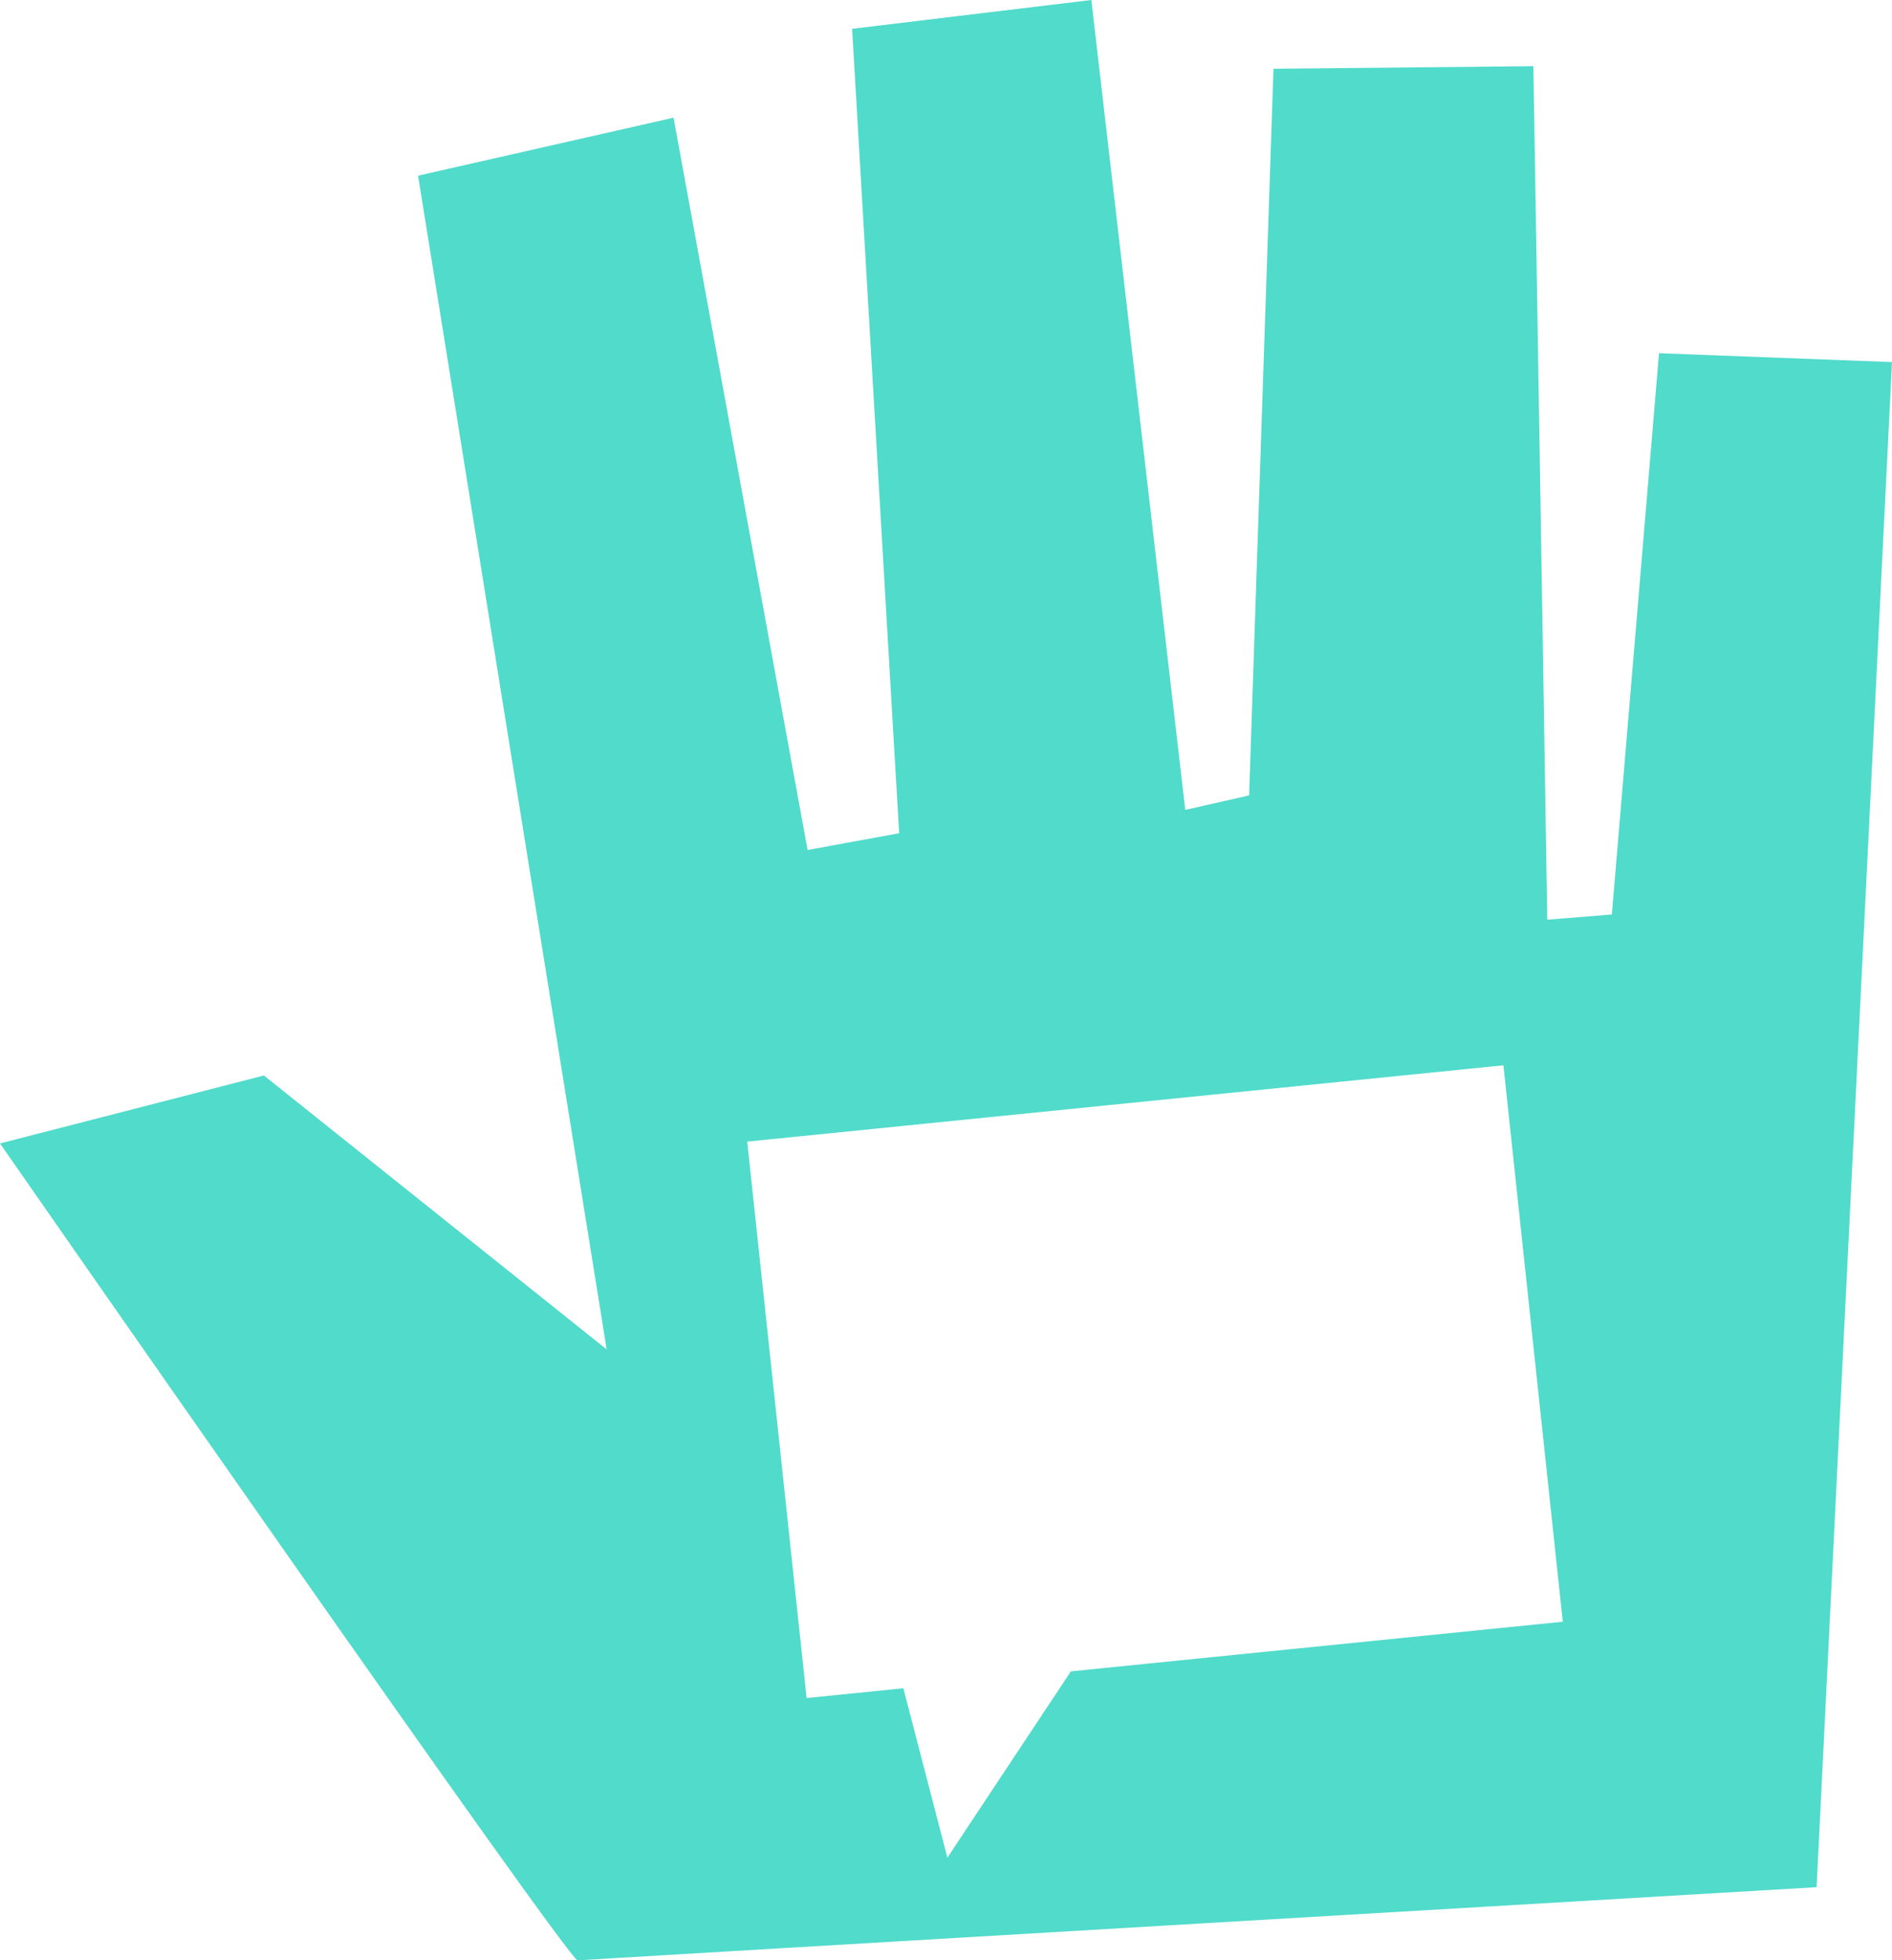 <?xml version="1.0" encoding="UTF-8" standalone="no"?>
<svg
   xmlns:dc="http://purl.org/dc/elements/1.1/"
   xmlns:cc="http://creativecommons.org/ns#"
   xmlns:rdf="http://www.w3.org/1999/02/22-rdf-syntax-ns#"
   xmlns:svg="http://www.w3.org/2000/svg"
   xmlns="http://www.w3.org/2000/svg"
   xmlns:sodipodi="http://sodipodi.sourceforge.net/DTD/sodipodi-0.dtd"
   xmlns:inkscape="http://www.inkscape.org/namespaces/inkscape"
   width="114.95"
   height="119.109"
   viewBox="0 0 114.95 119.109"
   version="1.1"
   inkscape:version="0.91 r13725"
   sodipodi:docname="hand-speechbubble.svg">
  <defs
     id="defs9" />
  <sodipodi:namedview
     pagecolor="#ffffff"
     bordercolor="#666666"
     borderopacity="1"
     objecttolerance="10"
     gridtolerance="10"
     guidetolerance="10"
     inkscape:pageopacity="0"
     inkscape:pageshadow="2"
     inkscape:window-width="1115"
     inkscape:window-height="858"
     id="namedview7"
     showgrid="false"
     inkscape:zoom="5.6041844"
     inkscape:cx="24.741365"
     inkscape:cy="58.145212"
     inkscape:window-x="101"
     inkscape:window-y="40"
     inkscape:window-maximized="0"/>
  <title
     id="title3">hand</title>
  <path
     clip-path="none"
     d="M 66.305 0 L 51.771 1.75 L 54.629 50.627 L 49.066 51.645 L 40.922 7.15 L 25.4 10.674 L 36.859 81.99 L 16.033 65.346 L 0 69.475 C 0 69.475 34.534 119.155 35.094 119.109 C 35.654 119.063 110.369 114.664 110.369 114.664 L 114.949 22 L 100.795 21.461 L 97.93 55.561 L 94.006 55.881 L 93.162 4.02 L 77.371 4.178 L 75.891 48.328 L 72.012 49.209 L 66.305 0 z M 91.342 64.727 L 94.949 98.535 L 65.061 101.551 L 57.559 112.871 L 54.883 102.578 L 49.006 103.172 L 45.398 69.363 L 91.342 64.727 z "
     id="path5"
     style="fill:#50dbcb;fill-opacity:1" />
</svg>
